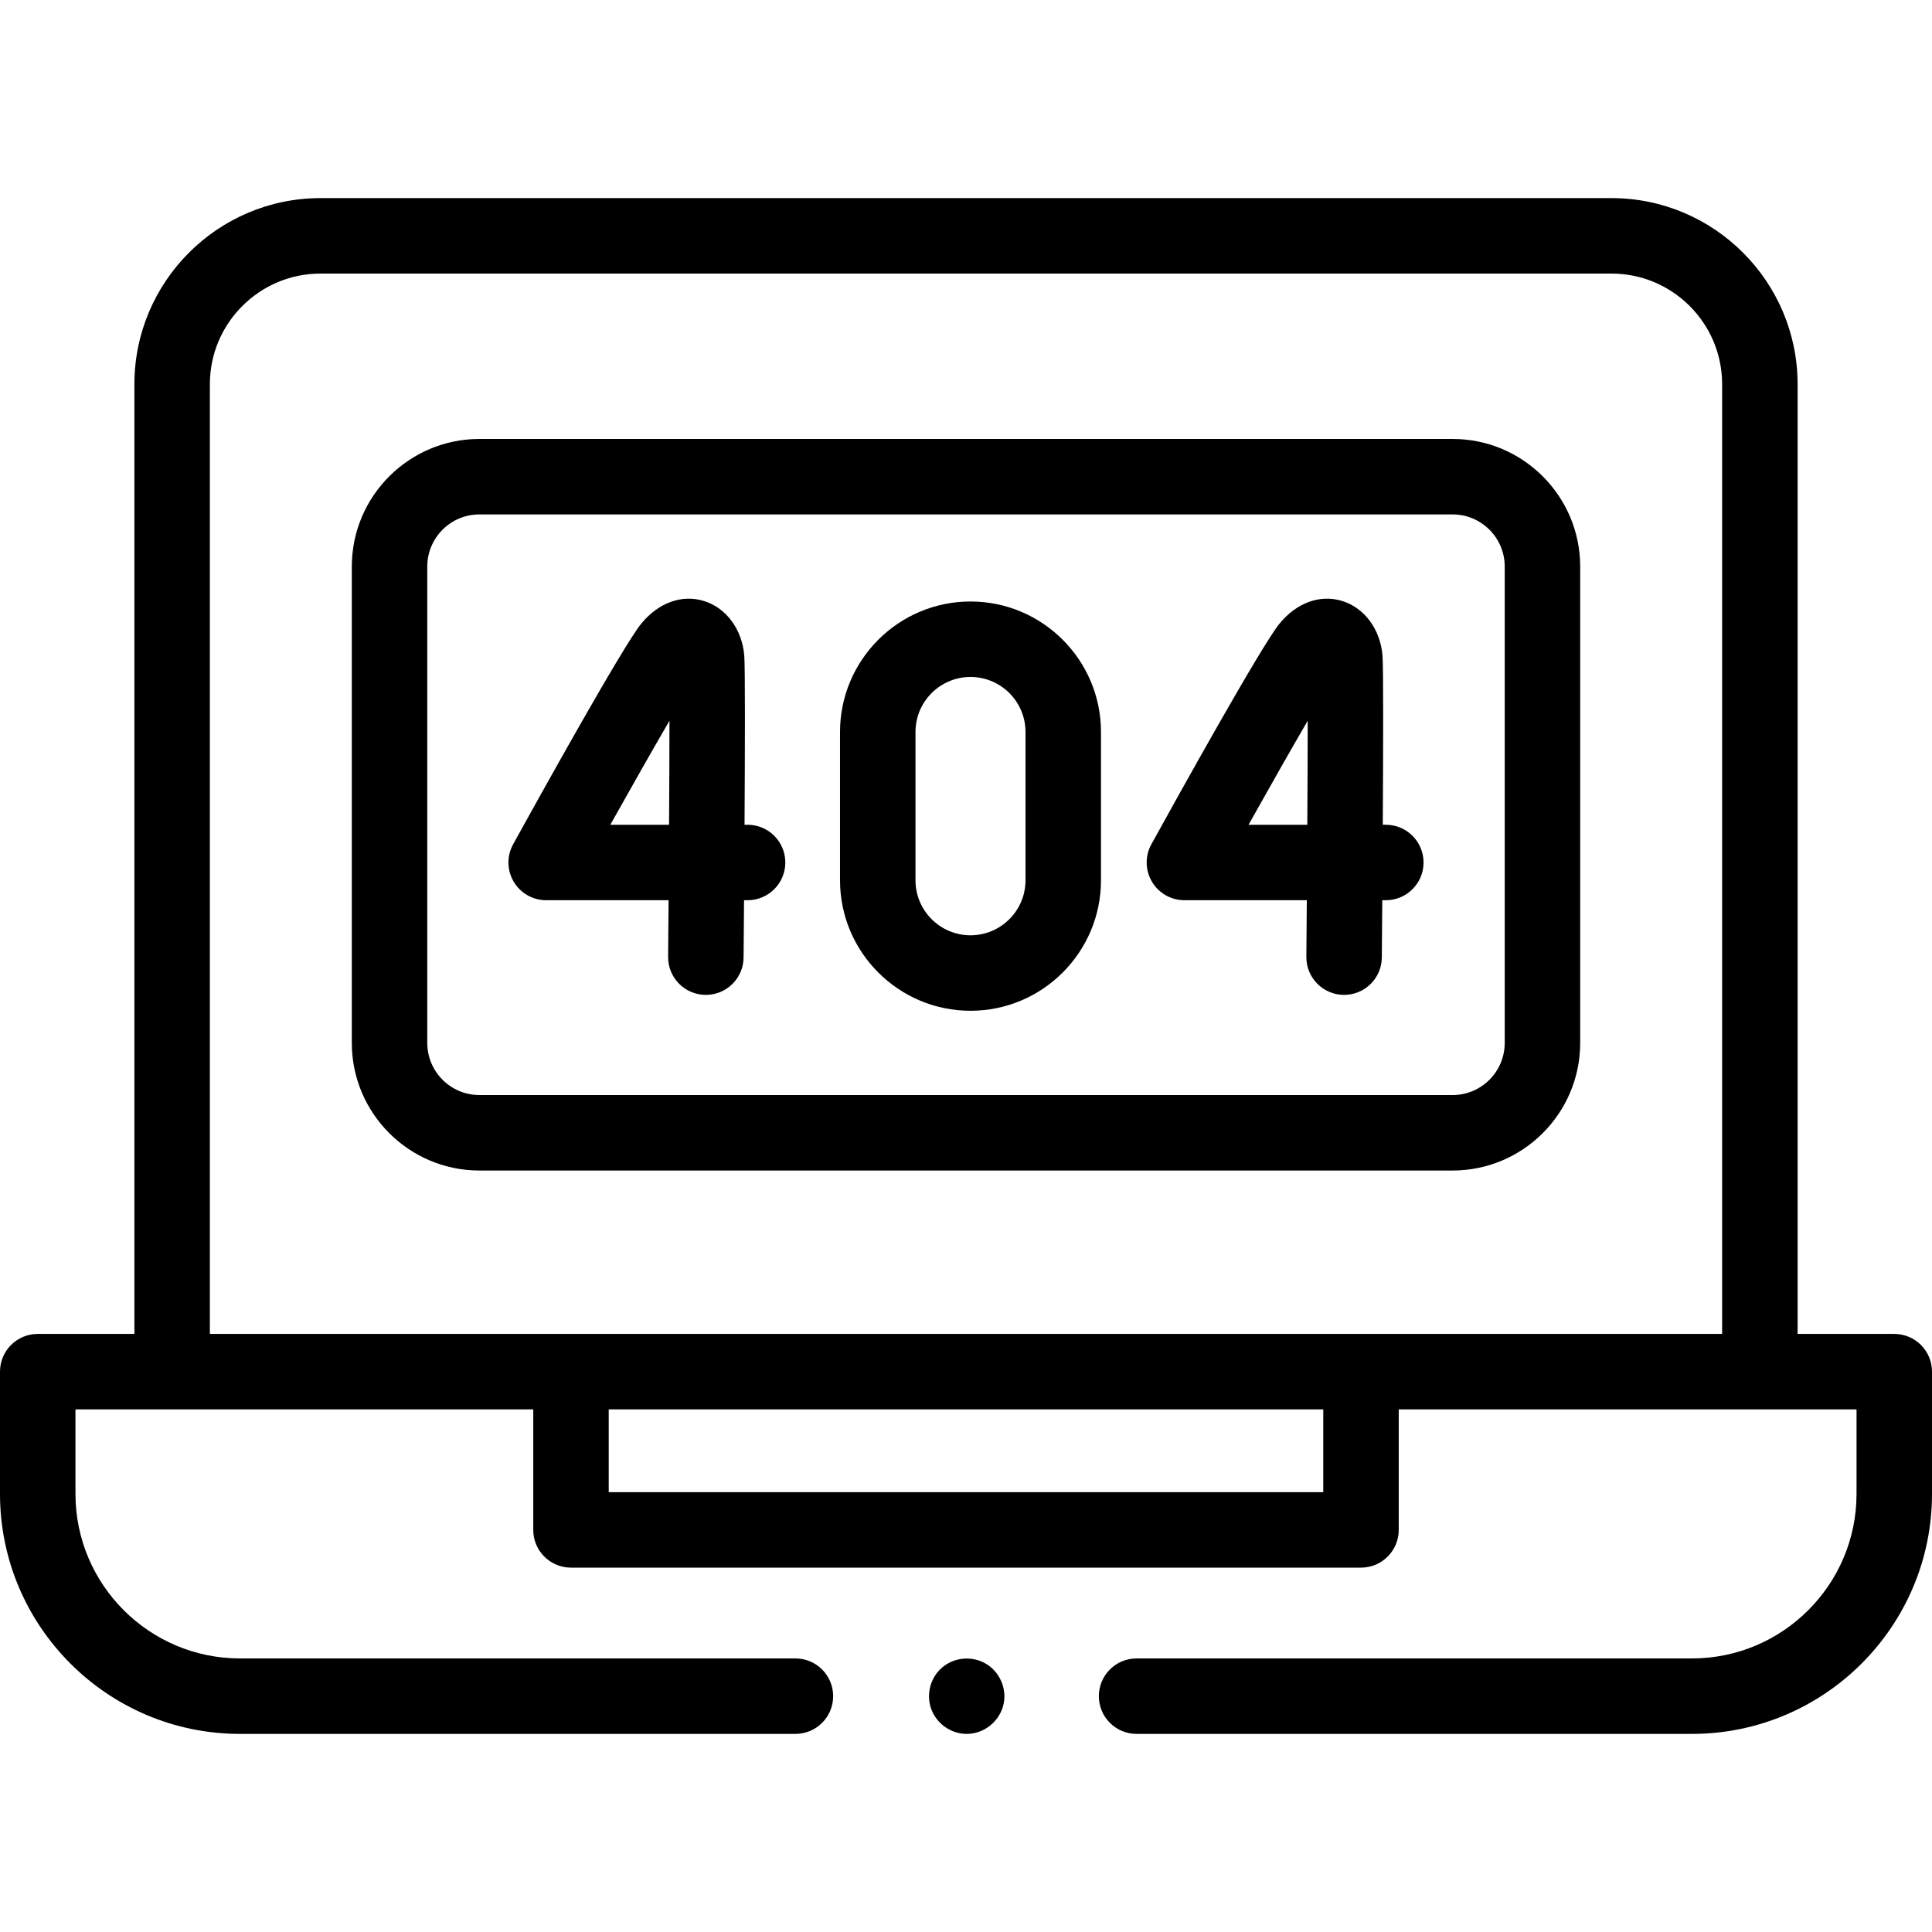 <svg id="Capa_1" enable-background="new 0 0 512 512" height="512" viewBox="0 0 512 512" width="512" xmlns="http://www.w3.org/2000/svg"><g><g><g><g><g><path d="m356.2 263.655c-.029 0-.059 0-.088-.001-5.523-.047-9.961-4.563-9.914-10.086.04-4.603.081-9.691.12-14.999h-32.436c-3.538 0-6.813-1.87-8.611-4.916-1.799-3.046-1.854-6.817-.145-9.915 6.731-12.201 29.071-52.473 33.926-58.43 4.563-5.597 10.785-7.852 16.653-6.037 5.903 1.829 10.092 7.501 10.671 14.451.251 3.018.192 24.573.076 44.847h.803c5.522 0 10 4.477 10 10s-4.478 10-10 10h-.937c-.051 6.826-.097 12.314-.121 15.171-.047 5.494-4.514 9.914-9.997 9.915zm-25.321-45.085h15.571c.058-10.114.1-19.867.107-27.569-4.347 7.466-9.935 17.304-15.678 27.569z"/></g></g></g><g><g><g><path d="m187.061 263.655c-.029 0-.059 0-.088-.001-5.522-.047-9.961-4.563-9.914-10.085.04-4.604.081-9.691.12-14.999h-32.436c-3.538 0-6.813-1.87-8.611-4.916s-1.854-6.817-.145-9.915c6.731-12.201 29.071-52.473 33.926-58.43 4.563-5.597 10.788-7.854 16.651-6.037 5.903 1.828 10.093 7.5 10.673 14.449.251 3.019.192 24.575.075 44.849h.804c5.522 0 10 4.477 10 10s-4.478 10-10 10h-.937c-.051 6.826-.097 12.314-.121 15.171-.046 5.493-4.514 9.913-9.997 9.914zm-25.321-45.085h15.57c.059-10.112.1-19.867.107-27.568-4.347 7.466-9.934 17.303-15.677 27.568z"/></g></g></g><g><g><g><path d="m257.193 267.865c-19.066 0-34.578-15.512-34.578-34.578v-39.306c0-19.066 15.512-34.578 34.578-34.578s34.578 15.512 34.578 34.578v39.306c.001 19.066-15.511 34.578-34.578 34.578zm0-88.463c-8.038 0-14.578 6.54-14.578 14.578v39.306c0 8.039 6.54 14.578 14.578 14.578s14.578-6.539 14.578-14.578v-39.306c.001-8.038-6.54-14.578-14.578-14.578z"/></g></g></g><g><path d="m384.957 310.199h-257.914c-18.643 0-33.809-15.167-33.809-33.809v-126.255c0-18.642 15.166-33.808 33.809-33.808h257.914c18.643 0 33.809 15.166 33.809 33.808v126.255c0 18.643-15.166 33.809-33.809 33.809zm-257.914-173.872c-7.614 0-13.809 6.194-13.809 13.808v126.255c0 7.614 6.194 13.809 13.809 13.809h257.914c7.614 0 13.809-6.194 13.809-13.809v-126.255c0-7.614-6.194-13.808-13.809-13.808z"/></g><path d="m502 353.502h-25.617v-251.683c0-27.195-22.125-49.319-49.319-49.319h-342.127c-27.194 0-49.319 22.125-49.319 49.319v251.683h-25.618c-5.523 0-10 4.477-10 10v32.399c0 35.069 28.53 63.599 63.599 63.599h147.195c5.523 0 10-4.477 10-10s-4.477-10-10-10h-147.195c-24.04 0-43.599-19.558-43.599-43.599v-22.399h121.319v31.937c0 5.523 4.478 10 10 10h209.361c5.522 0 10-4.477 10-10v-31.937h121.32v22.399c0 24.04-19.559 43.599-43.599 43.599h-147.195c-5.522 0-10 4.477-10 10s4.478 10 10 10h147.195c35.068 0 63.599-28.53 63.599-63.599v-32.399c0-5.523-4.478-10-10-10zm-151.319 41.937h-189.362v-21.937h189.361v21.937zm-295.064-41.937v-251.683c0-16.167 13.152-29.319 29.319-29.319h342.127c16.167 0 29.319 13.153 29.319 29.319v251.683z"/><g><g><path d="m256.18 459.5c-4.24 0-8.096-2.786-9.46-6.789-1.288-3.78-.144-8.094 2.866-10.727 3.279-2.868 8.171-3.26 11.87-.97 3.444 2.132 5.296 6.286 4.564 10.275-.861 4.687-5.067 8.211-9.84 8.211z"/></g></g></g></g></svg>